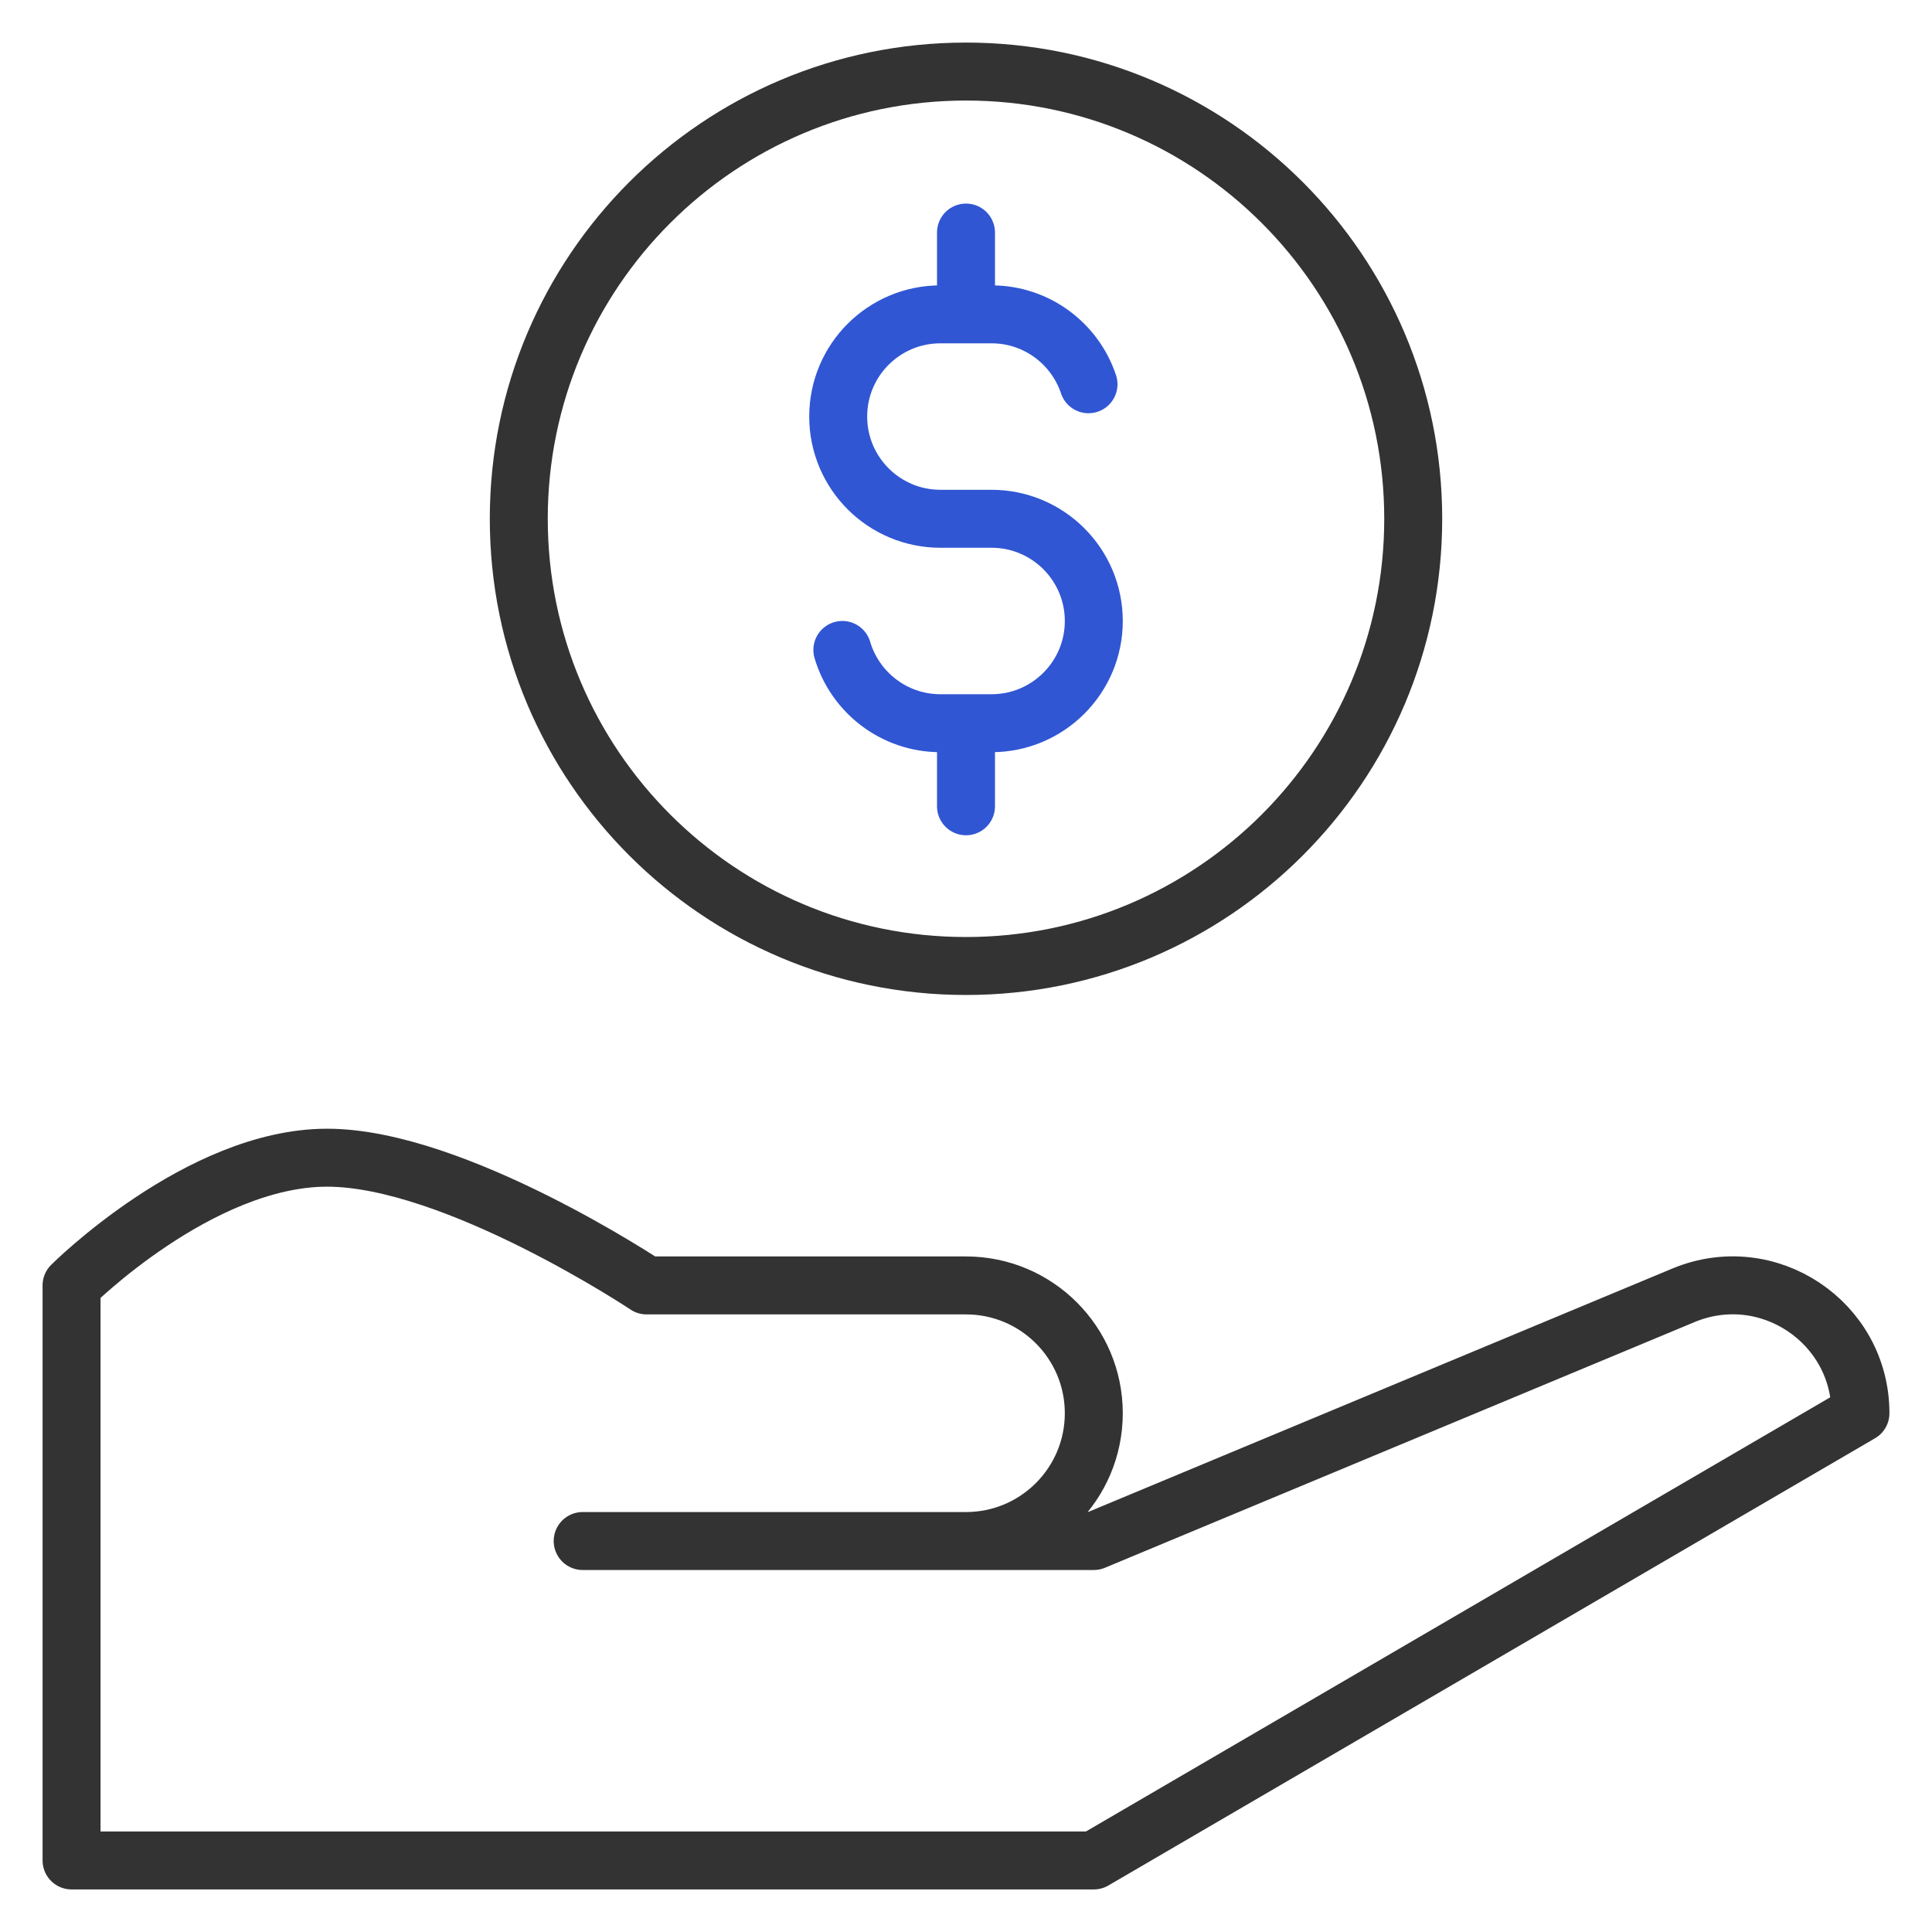<?xml version="1.0" encoding="UTF-8"?>
<svg width="27px" height="27px" viewBox="0 0 27 27" version="1.1" xmlns="http://www.w3.org/2000/svg" xmlns:xlink="http://www.w3.org/1999/xlink">
    <title></title>
    <g id="页面-1" stroke="none" stroke-width="1" fill="none" fill-rule="evenodd" stroke-linecap="round" stroke-linejoin="round">
        <g id="0421首页" transform="translate(-310, -624)" stroke-width="0.81">
            <g id="编组" transform="translate(311, 625)">
                <path d="M18.75,6.25 C18.75,9.702 15.952,12.5 12.5,12.5 C9.048,12.5 6.25,9.702 6.25,6.25 C6.25,2.798 9.048,0 12.5,0 C15.952,0 18.75,2.798 18.75,6.25 Z" id="Stroke-1" stroke="#333333"></path>
                <path d="M14.212,4.37 C14.023,3.802 13.487,3.393 12.857,3.393 L12.143,3.393 C11.354,3.393 10.714,4.032 10.714,4.821 C10.714,5.611 11.354,6.25 12.143,6.25 L12.857,6.25 C13.645,6.25 14.286,6.889 14.286,7.679 C14.286,8.468 13.645,9.107 12.857,9.107 L12.143,9.107 C11.495,9.107 10.947,8.675 10.772,8.083" id="Stroke-3" stroke="#3056D3"></path>
                <line x1="12.5" y1="9.375" x2="12.5" y2="10.268" id="Stroke-5" stroke="#3056D3"></line>
                <line x1="12.5" y1="2.25" x2="12.5" y2="3.143" id="Stroke-7" stroke="#3056D3"></line>
                <path d="M9.593,20.536 L12.5,20.536 C13.486,20.536 14.286,19.736 14.286,18.75 C14.286,17.764 13.486,16.964 12.5,16.964 L8.036,16.964 C8.036,16.964 5.357,15.179 3.571,15.179 C1.786,15.179 0,16.964 0,16.964 L0,25 L14.286,25 L25,18.75 C25,17.476 23.704,16.612 22.527,17.102 L14.286,20.536 L7.143,20.536" id="Stroke-9" stroke="#333333"></path>
            </g>
        </g>
    </g>
</svg>
